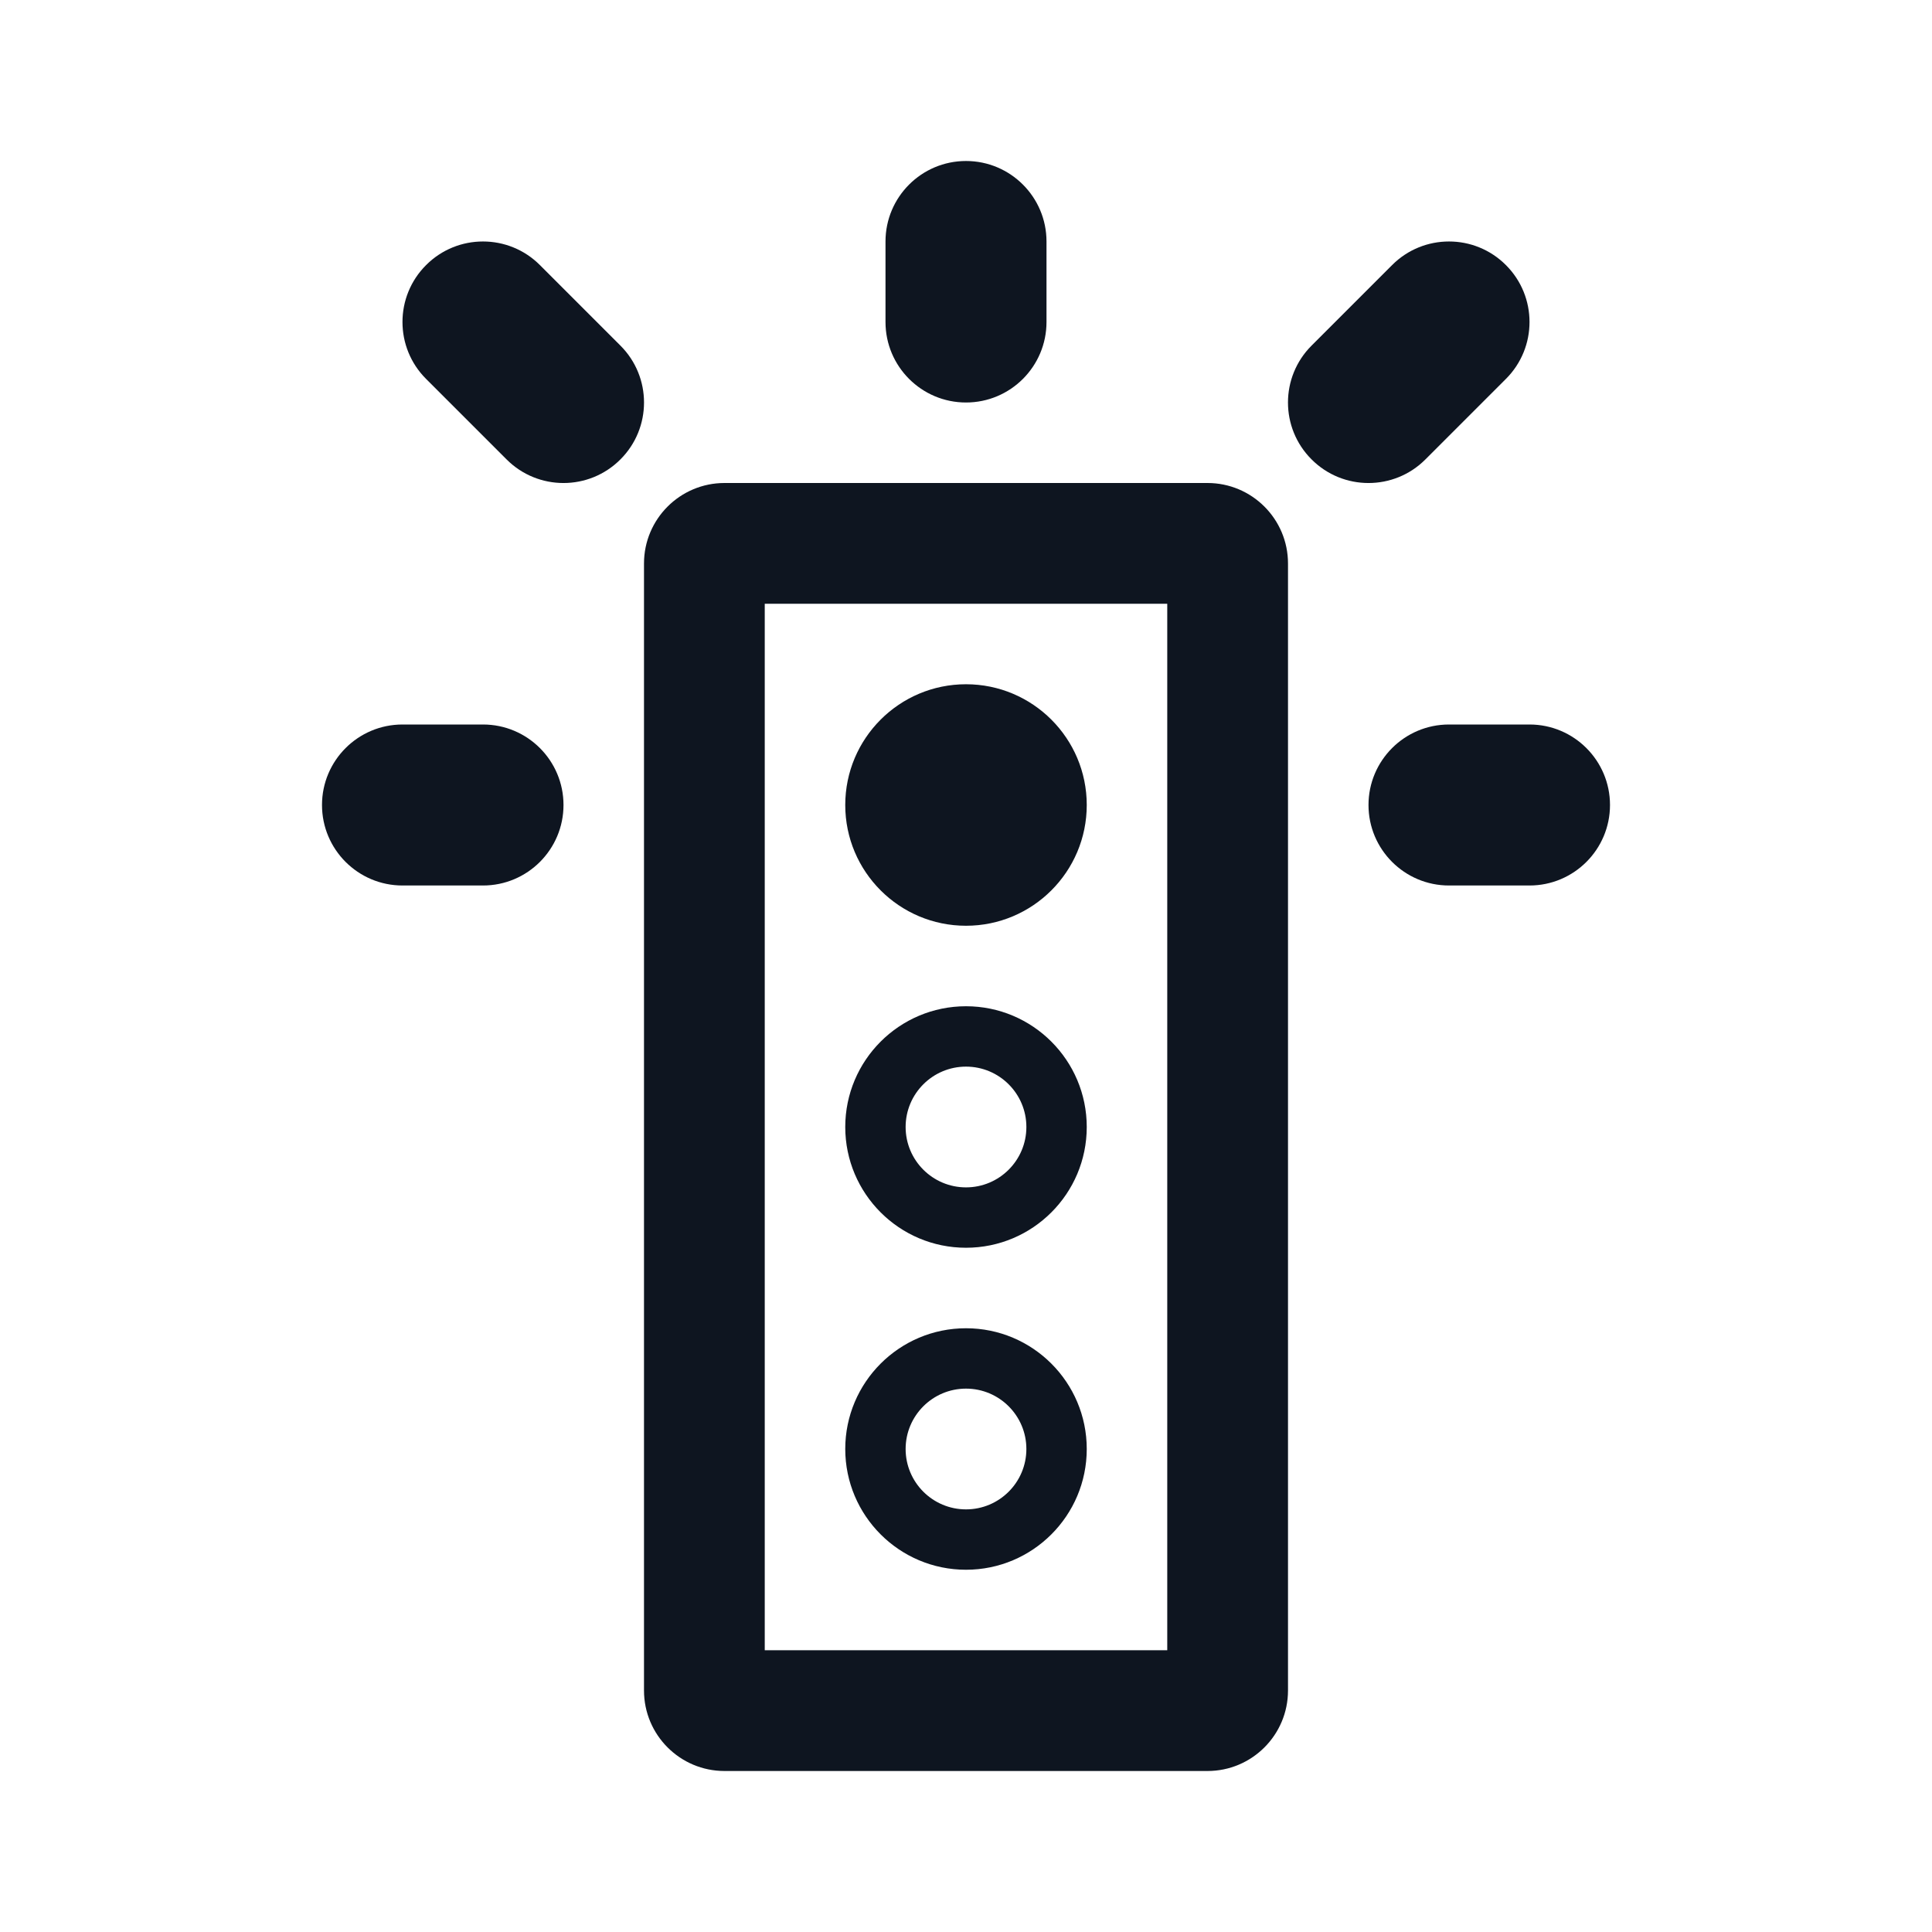 <svg width="24" height="24" viewBox="0 0 24 24" fill="none" xmlns="http://www.w3.org/2000/svg">
<path d="M14.5 7.5V20.5H9.5V7.5H14.5ZM9 6C8.448 6 8 6.448 8 7V21C8 21.552 8.448 22 9 22H15C15.552 22 16 21.552 16 21V7C16 6.448 15.552 6 15 6H9Z" fill="#0E1520"/>
<path d="M12 2C12.552 2 13 2.448 13 3V4C13 4.552 12.552 5 12 5C11.448 5 11 4.552 11 4V3C11 2.448 11.448 2 12 2ZM5.293 3.293C5.683 2.902 6.317 2.902 6.707 3.293L7.707 4.293C8.098 4.683 8.098 5.317 7.707 5.707C7.317 6.098 6.683 6.098 6.293 5.707L5.293 4.707C4.902 4.317 4.902 3.683 5.293 3.293ZM17.293 3.293C17.683 2.902 18.317 2.902 18.707 3.293C19.098 3.683 19.098 4.317 18.707 4.707L17.707 5.707C17.317 6.098 16.683 6.098 16.293 5.707C15.902 5.317 15.902 4.683 16.293 4.293L17.293 3.293ZM4 10C4 9.448 4.448 9 5 9H6C6.552 9 7 9.448 7 10C7 10.552 6.552 11 6 11H5C4.448 11 4 10.552 4 10ZM17 10C17 9.448 17.448 9 18 9H19C19.552 9 20 9.448 20 10C20 10.552 19.552 11 19 11H18C17.448 11 17 10.552 17 10Z" fill="#0E1520"/>
<path d="M13.5 10C13.5 10.828 12.828 11.5 12 11.5C11.172 11.5 10.5 10.828 10.5 10C10.5 9.172 11.172 8.5 12 8.5C12.828 8.5 13.5 9.172 13.5 10Z" fill="#0E1520"/>
<path d="M13.5 14C13.5 14.828 12.828 15.5 12 15.5C11.172 15.5 10.5 14.828 10.5 14C10.5 13.172 11.172 12.5 12 12.5C12.828 12.5 13.5 13.172 13.5 14ZM12 14.75C12.414 14.75 12.75 14.414 12.75 14C12.75 13.586 12.414 13.25 12 13.25C11.586 13.25 11.25 13.586 11.25 14C11.25 14.414 11.586 14.75 12 14.75Z" fill="#0E1520"/>
<path d="M12 19.5C12.828 19.5 13.5 18.828 13.5 18C13.5 17.172 12.828 16.5 12 16.5C11.172 16.5 10.5 17.172 10.5 18C10.5 18.828 11.172 19.5 12 19.5ZM12 18.75C11.586 18.75 11.25 18.414 11.25 18C11.25 17.586 11.586 17.25 12 17.25C12.414 17.25 12.75 17.586 12.75 18C12.75 18.414 12.414 18.75 12 18.75Z" fill="#0E1520"/>
</svg>
